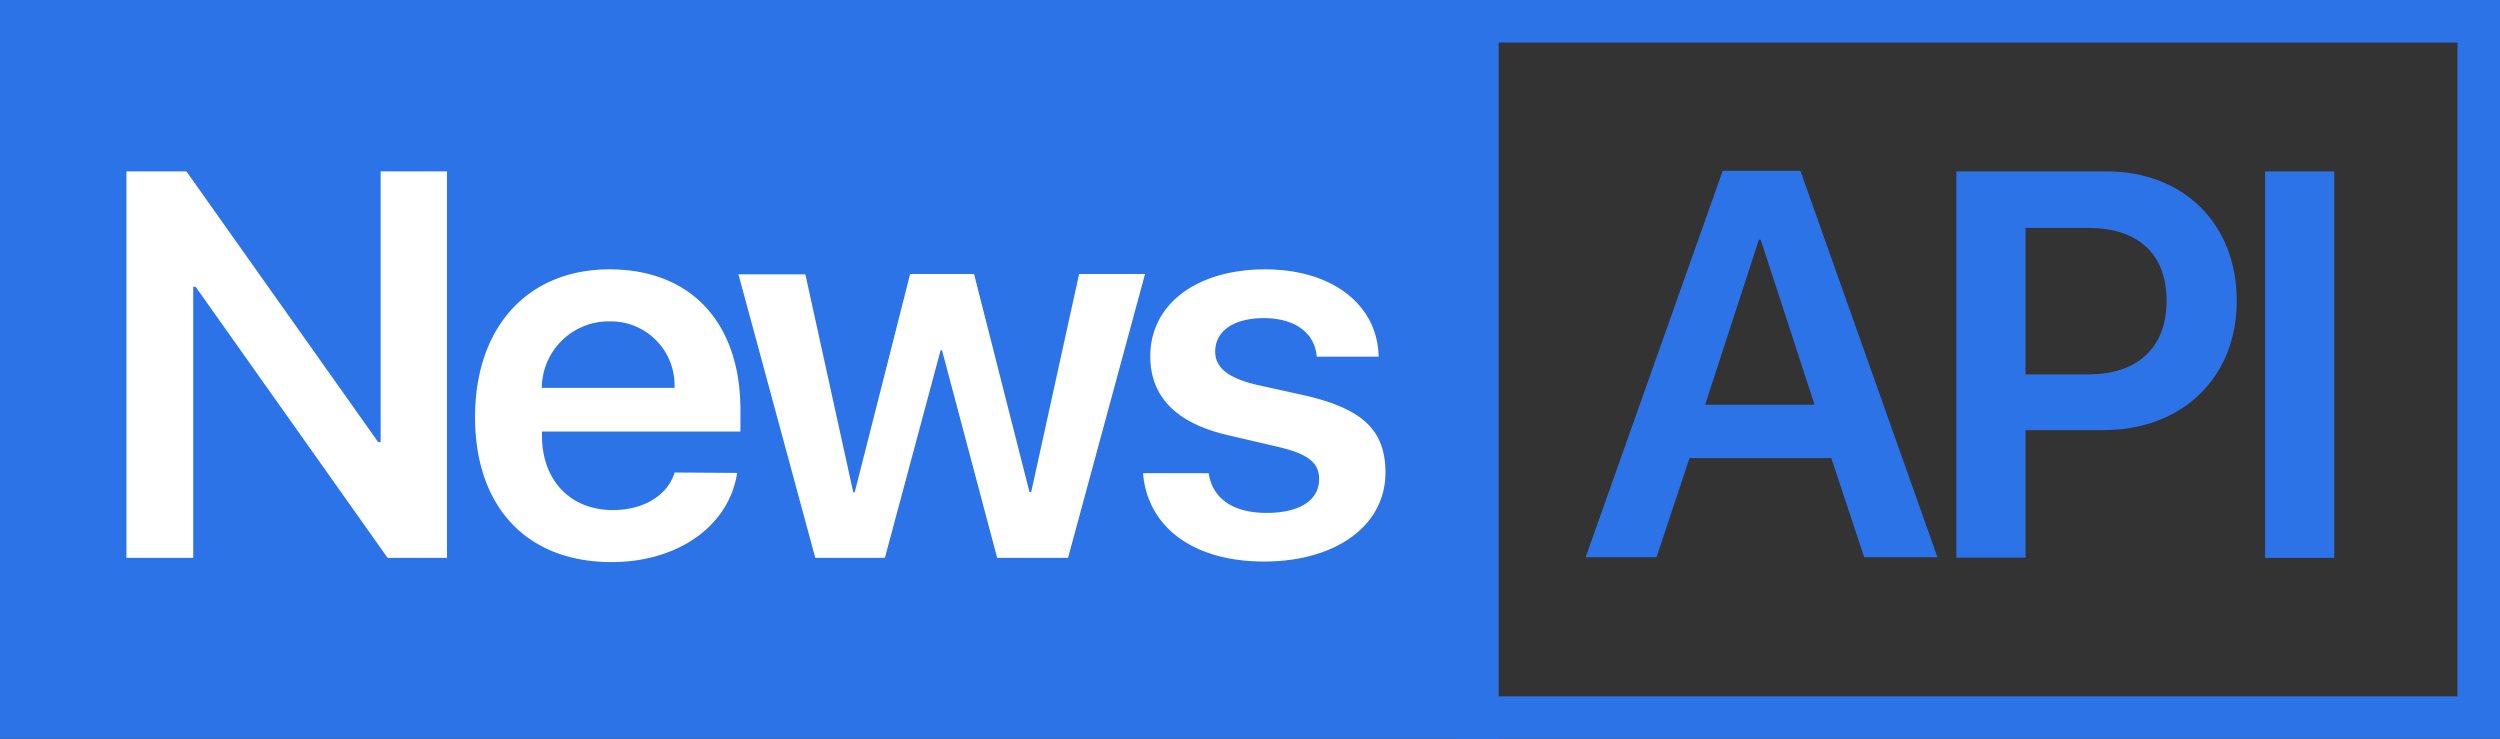 <svg xmlns="http://www.w3.org/2000/svg" viewBox="0 0 176.35 52.12"><rect x="0" y="0" width="176.35" height="52.12" fill="#333333" stroke="none"/><defs><style>.cls-1{fill:#2c73e8}.cls-2{fill:#fff}</style></defs><g id="Layer_2" data-name="Layer 2"><g id="Layer_1-2" data-name="Layer 1"><path class="cls-1" d="M1.5 1.5h102.7v49.12H1.5z"/><path class="cls-1" d="M105.7 52.12H0V0h105.7ZM3 49.12h99.7V3H3Z"/><path class="cls-2" d="M8.92 39.35V12.09h4.23l13.53 19.1h.17v-19.1h4.68v27.26h-4.19L13.8 20.23h-.17v19.12ZM52 33.36c-.58 3.74-4.17 6.29-8.86 6.29-6 0-9.63-3.91-9.63-10.23S37.2 19 43 19s9.23 3.83 9.23 9.91v1.53h-14v.29c0 3.15 2 5.25 5 5.25 2.13 0 3.85-1 4.36-2.65Zm-13.77-6h9.35A4.5 4.5 0 0 0 43 22.67a4.72 4.72 0 0 0-4.78 4.71ZM75.34 39.35h-5l-3.89-14.64h-.1l-3.93 14.64h-4.91l-5.42-20h4.72l3.38 15.38h.1l3.91-15.4h4.51l3.91 15.38h.12l3.38-15.38h4.65ZM89.25 19c4.7 0 7.93 2.48 8 6.16h-4.37c-.12-1.68-1.55-2.72-3.73-2.72s-3.43.95-3.43 2.36c0 1.12.9 1.86 2.87 2.33l3.57.79c4 .95 5.57 2.46 5.57 5.42 0 3.74-3.51 6.27-8.56 6.27s-8.23-2.47-8.54-6.23h4.63c.27 1.79 1.72 2.8 4.08 2.8s3.71-.91 3.71-2.38c0-1.14-.74-1.74-2.69-2.23l-3.64-.85c-3.72-.83-5.58-2.72-5.58-5.59 0-3.65 3.24-6.13 8.11-6.13Z"/><path class="cls-1" d="M129.18 32.31h-10l-2.33 7h-5l9.67-27.26H127l9.67 27.26h-5.17Zm-8.9-3.76H128l-3.8-11.64h-.13ZM148.6 12.09c5.42 0 9.18 3.69 9.18 9.13s-3.87 9.12-9.39 9.12h-5.51v9H138V12.09Zm-5.72 14.32h4.42c3.49 0 5.53-1.89 5.53-5.19s-2-5.14-5.51-5.14h-4.44ZM159.78 39.35V12.09h4.88v27.26Z"/><path class="cls-1" d="M176.35 52.12H102.7V0h73.65Zm-70.65-3h67.65V3H105.7Z"/></g></g></svg>